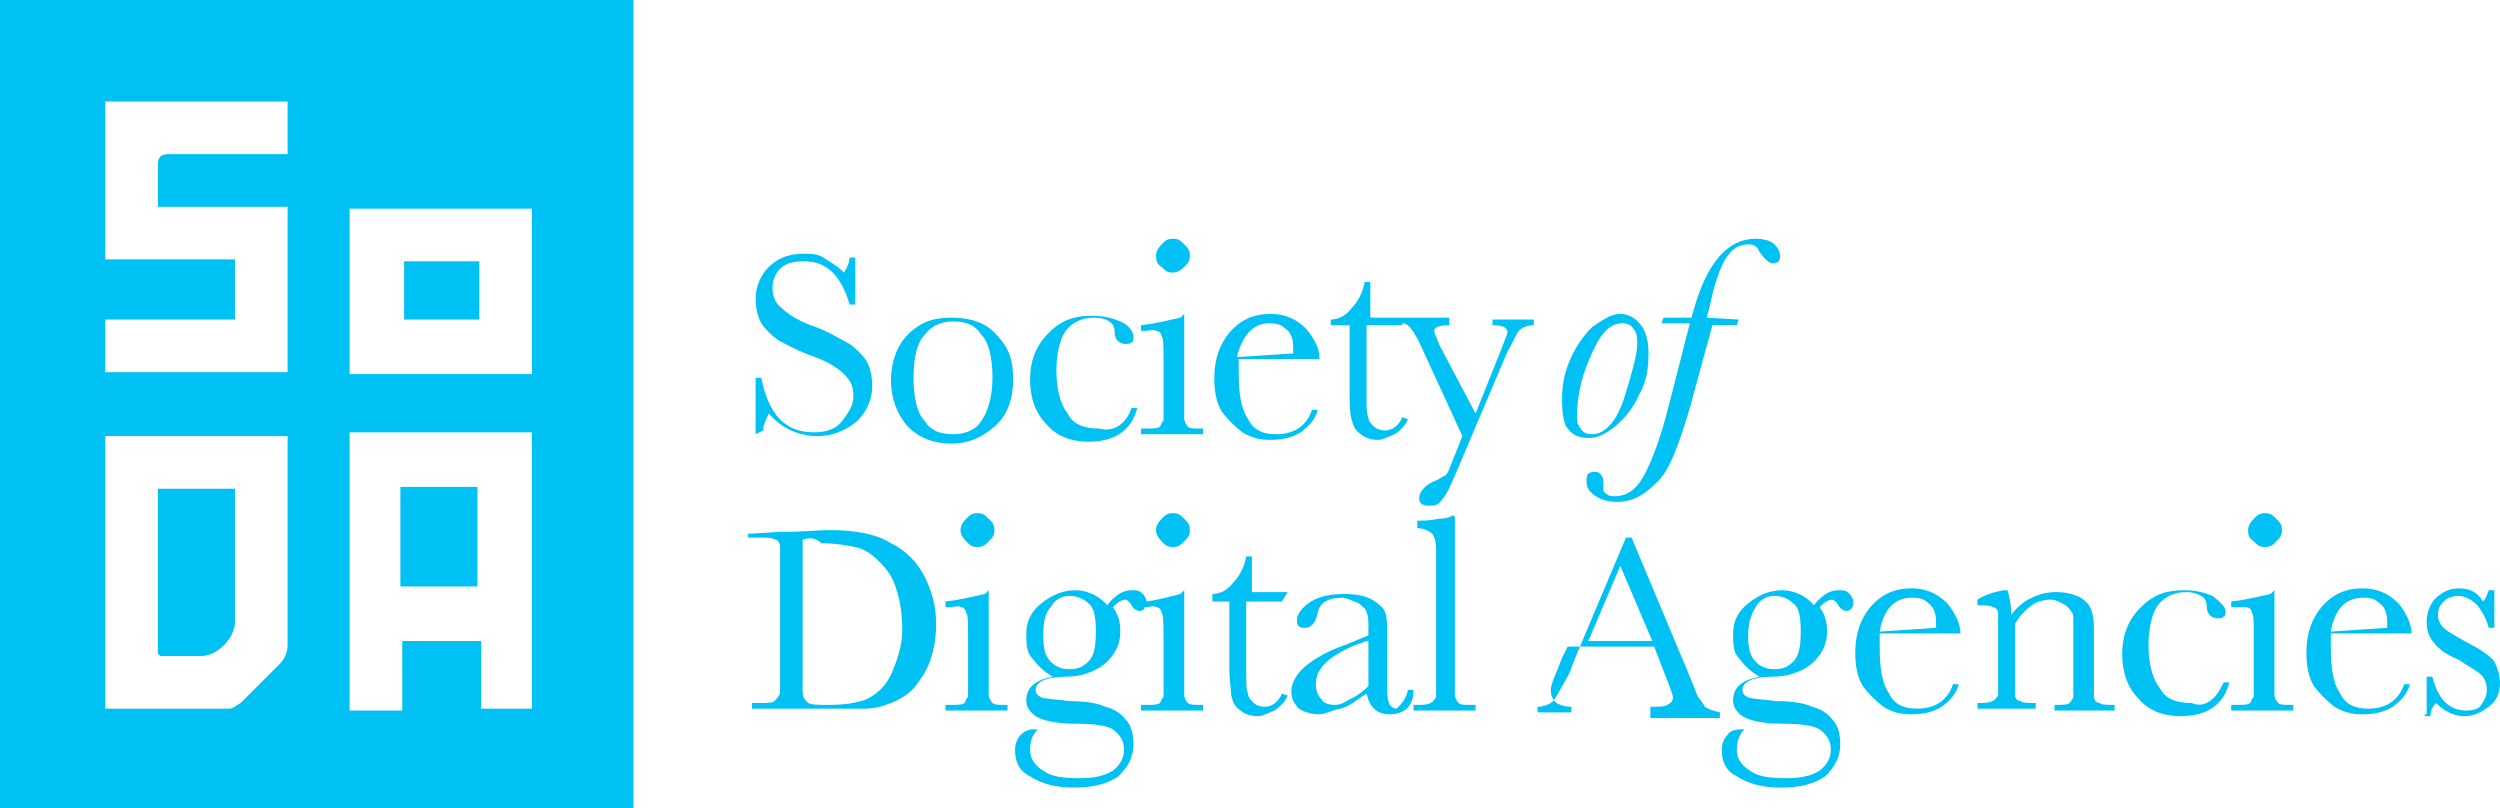 <?xml version="1.0" encoding="utf-8"?>
<!-- Generator: Adobe Illustrator 19.0.1, SVG Export Plug-In . SVG Version: 6.00 Build 0)  -->
<!DOCTYPE svg PUBLIC "-//W3C//DTD SVG 1.1//EN" "http://www.w3.org/Graphics/SVG/1.1/DTD/svg11.dtd">
<svg version="1.1" id="Layer_1" xmlns="http://www.w3.org/2000/svg" xmlns:xlink="http://www.w3.org/1999/xlink" x="0px" y="0px"
	 viewBox="0 0 133 43" style="enable-background:new 0 0 133 43;" xml:space="preserve">
<style type="text/css">
	.st0{fill:#00C1F3;}
	.st1{fill-rule:evenodd;clip-rule:evenodd;fill:#00C1F3;}
</style>
<g>
	<g>
		<path class="st0" d="M0,43c11.3,0,22.5,0,33.7,0c0-5.1,0-10.2,0-15.3c0-9.3,0-18.5,0-27.8C22.5,0,11.3,0,0,0C0,14.4,0,28.6,0,43z
			 M18.6,11.1c3.2,0,6.5,0,9.7,0c0,3,0,5.8,0,8.8c-3.2,0-6.5,0-9.7,0C18.6,16.9,18.6,14.1,18.6,11.1z M18.6,23c3.2,0,6.4,0,9.7,0
			c0,4.9,0,9.8,0,14.7c-0.9,0-1.7,0-2.7,0c0-1.1,0-2.3,0-3.6c-1.5,0-2.8,0-4.2,0c0,1.3,0,2.4,0,3.7c-1,0-1.9,0-2.8,0
			C18.6,32.8,18.6,28.1,18.6,23z M5.6,17c2.3,0,4.6,0,6.9,0c0-1.1,0-2.1,0-3.2c-2.3,0-4.6,0-6.9,0c0-2.9,0-5.6,0-8.4
			c3.2,0,6.4,0,9.7,0c0,0.9,0,1.8,0,2.8c-0.8,0-1.7,0-2.5,0c-1.3,0-2.5,0-3.8,0c-0.5,0-0.6,0.2-0.6,0.6c0,0.7,0,1.4,0,2.2
			c2.3,0,4.6,0,6.9,0c0,3,0,5.8,0,8.8c-3.2,0-6.4,0-9.7,0C5.6,18.9,5.6,18,5.6,17z M5.6,23.2c3.2,0,6.4,0,9.7,0c0,0.3,0,0.5,0,0.8
			c0,3.5,0,6.8,0,10.3c0,0.3-0.1,0.7-0.4,1c-0.7,0.7-1.4,1.4-2.1,2.1c-0.2,0.1-0.4,0.3-0.6,0.3c-2.2,0-4.4,0-6.6,0
			C5.6,32.8,5.6,28,5.6,23.2z M25.4,25.9c-1.4,0-2.8,0-4.1,0c0,1.8,0,3.5,0,5.3c1.4,0,2.7,0,4.1,0C25.4,29.3,25.4,27.7,25.4,25.9z
			 M12.5,26.6c0-0.2,0-0.4,0-0.6c-1.4,0-2.8,0-4.1,0c0,3,0,5.9,0,8.8c0,0,0.1,0,0.1,0.1c0.8,0,1.4,0,2.2,0c0.9,0,1.8-1,1.8-1.8
			C12.5,30.9,12.5,28.7,12.5,26.6z M21.5,17c1.3,0,2.7,0,4,0c0-1.1,0-2.1,0-3.1c-1.3,0-2.7,0-4,0C21.5,15,21.5,16.1,21.5,17z
			 M40.9,22c0.7,0.8,1.6,1.2,2.6,1.2c0.8,0,1.5-0.3,2.1-0.8c0.5-0.5,0.8-1.1,0.8-1.9c0-0.5-0.1-0.9-0.3-1.3
			c-0.2-0.3-0.6-0.7-0.9-0.9c-0.4-0.2-1-0.6-1.8-0.9c-0.9-0.3-1.5-0.7-1.8-1c-0.4-0.3-0.5-0.7-0.5-1.1c0-0.3,0.1-0.7,0.4-1
			c0.3-0.3,0.7-0.4,1.3-0.4c0.6,0,1.1,0.2,1.5,0.6c0.4,0.4,0.7,1,0.9,1.7h0.3v-2.5h-0.3c0,0.2-0.1,0.5-0.3,0.8
			c-0.4-0.4-0.8-0.6-1.1-0.8c-0.3-0.2-0.7-0.2-1.1-0.2c-0.8,0-1.4,0.3-1.8,0.7c-0.4,0.4-0.7,1-0.7,1.7c0,0.5,0.1,0.9,0.3,1.3
			c0.2,0.3,0.5,0.6,0.9,0.9c0.4,0.2,0.9,0.5,1.7,0.8c0.9,0.3,1.5,0.7,1.8,1c0.4,0.4,0.5,0.7,0.5,1.2s-0.3,0.9-0.6,1.3
			C44.5,22.8,44,23,43.3,23c-1.5,0-2.4-0.9-2.8-2.9h-0.3v3l0.4-0.2C40.6,22.6,40.8,22.2,40.9,22z M50.6,16.9c-0.9,0-1.6,0.2-2.3,0.9
			c-0.6,0.6-0.9,1.5-0.9,2.4c0,1,0.3,1.8,0.9,2.5c0.6,0.6,1.4,0.9,2.3,0.9s1.6-0.3,2.3-0.9c0.7-0.6,1-1.5,1-2.5c0-1-0.2-1.7-0.9-2.4
			C52.4,17.1,51.5,16.9,50.6,16.9z M52.2,22.4c-0.3,0.5-0.9,0.7-1.5,0.7c-0.7,0-1.2-0.2-1.5-0.7c-0.4-0.4-0.6-1.2-0.6-2.3
			c0-1.1,0.2-1.9,0.6-2.3c0.3-0.4,0.8-0.7,1.5-0.7c0.7,0,1.2,0.2,1.5,0.7c0.4,0.4,0.6,1.2,0.6,2.3C52.8,21.2,52.5,22,52.2,22.4z
			 M57.9,23.5c1.4,0,2.3-0.6,2.6-1.8h-0.3c-0.3,0.9-1,1.3-1.7,1.1c-0.8,0-1.4-0.2-1.7-0.8c-0.4-0.5-0.6-1.3-0.6-2.3
			c0-0.9,0.2-1.7,0.5-2.1c0.3-0.4,0.8-0.7,1.5-0.7c0.4,0,0.7,0.1,0.8,0.2c0.2,0.1,0.3,0.3,0.3,0.6c0,0.4,0.3,0.6,0.6,0.6
			c0.1,0,0.2,0,0.3-0.1c0.1,0,0.1-0.2,0.1-0.3c0-0.2-0.2-0.6-0.7-0.8c-0.5-0.2-0.9-0.3-1.5-0.3c-0.9,0-1.6,0.2-2.3,0.9
			c-0.7,0.7-1,1.5-1,2.5c0,1,0.3,1.8,0.9,2.4C56.2,23.2,57,23.5,57.9,23.5z M61.8,14.2c0.2,0.2,0.3,0.3,0.6,0.3
			c0.3,0,0.5-0.2,0.6-0.3c0.2-0.2,0.3-0.3,0.3-0.6c0-0.3-0.1-0.4-0.3-0.6c-0.2-0.2-0.3-0.3-0.6-0.3c-0.3,0-0.4,0.1-0.6,0.3
			c-0.2,0.2-0.3,0.4-0.3,0.6C61.5,13.9,61.6,14.1,61.8,14.2z M63.2,22.7c-0.1-0.1-0.2-0.3-0.2-0.4c0-0.2,0-0.6,0-1.3v-4.3l-0.2,0.2
			c-0.5,0.1-1.2,0.3-2.1,0.4v0.3h0.2c0.3,0,0.5-0.1,0.6,0c0.2,0,0.3,0.2,0.3,0.3c0.1,0.1,0.1,0.5,0.1,1.3v1.9c0,0.7,0,1.2,0,1.3
			c-0.1,0-0.1,0.2-0.2,0.3c-0.1,0.1-0.4,0.1-0.7,0.1h-0.3v0.3H64v-0.3h-0.1C63.5,22.8,63.3,22.8,63.2,22.7z M66.1,23
			c0.5,0.3,0.9,0.4,1.5,0.4c0.6,0,1.1-0.1,1.6-0.4c0.4-0.3,0.8-0.7,0.9-1.2h-0.3c-0.3,0.9-1,1.3-1.9,1.3c-0.7,0-1.2-0.2-1.5-0.8
			c-0.4-0.6-0.5-1.4-0.5-2.5c0-0.2,0-0.4,0-0.7h4.3c0-0.6-0.3-1.1-0.7-1.6c-0.5-0.5-1.1-0.8-1.9-0.8c-0.9,0-1.6,0.3-2.2,1
			c-0.5,0.6-0.8,1.4-0.8,2.4c0,0.7,0.1,1.3,0.4,1.8C65.3,22.3,65.7,22.7,66.1,23z M67.5,17.2c0.3,0,0.6,0,0.9,0.3
			c0.3,0.2,0.4,0.6,0.4,1c0,0.1,0,0.2,0,0.3l-3,0.2C66.1,17.8,66.7,17.2,67.5,17.2z M79.4,17.3c0.5,0,0.8,0.1,0.8,0.4
			c0,0-0.1,0.3-0.3,0.8L78.5,22l-1.9-3.6c-0.2-0.5-0.3-0.7-0.3-0.8c0-0.2,0.3-0.3,0.8-0.3v-0.4h-2.3h-0.5h-1.4v-1.9h-0.3
			c-0.1,0.6-0.4,1.1-0.7,1.4c-0.3,0.4-0.7,0.6-1.1,0.6v0.3h1v3.5c0,0.7,0,1.1,0.1,1.5c0.1,0.4,0.2,0.6,0.5,0.8
			c0.2,0.2,0.6,0.3,0.9,0.3c0.3,0,0.6-0.2,0.9-0.3c0.3-0.2,0.6-0.5,0.7-0.8l-0.3-0.1c-0.2,0.5-0.6,0.7-0.9,0.7s-0.5-0.1-0.6-0.2
			c-0.2-0.2-0.3-0.3-0.3-0.5c-0.1-0.2-0.1-0.5-0.1-1.1v-3.8h1.9l0-0.1c0.2,0,0.3,0.1,0.4,0.2c0.1,0.1,0.3,0.4,0.5,0.8l2.3,5
			l-0.6,1.5c-0.1,0.3-0.2,0.5-0.3,0.6c-0.1,0-0.3,0.2-0.6,0.3c-0.5,0.2-0.8,0.6-0.8,0.9c0,0.3,0.2,0.4,0.5,0.4c0.3,0,0.5,0,0.7-0.3
			c0.2-0.2,0.4-0.6,0.7-1.3l2.8-6.6c0.3-0.5,0.5-1,0.6-1.1c0.2-0.2,0.5-0.3,0.8-0.3v-0.3h-2.2V17.3z M84.5,23.3
			c0.5,0,0.9-0.2,1.4-0.6c0.5-0.4,1-1,1.3-1.7c0.4-0.7,0.5-1.4,0.5-2.2c0-0.6-0.1-1.1-0.4-1.5c-0.3-0.4-0.7-0.6-1.1-0.6
			c-0.5,0-0.9,0.3-1.5,0.7c-0.5,0.5-0.9,1.1-1.2,1.8c-0.3,0.7-0.4,1.4-0.4,2c0,0.8,0.1,1.4,0.3,1.6C83.7,23.2,84.1,23.3,84.5,23.3z
			 M84.6,19c0.5-1.2,1-1.8,1.7-1.8c0.3,0,0.5,0.1,0.6,0.3c0.2,0.2,0.2,0.5,0.2,0.8c0,0.6-0.3,1.6-0.7,2.9c-0.4,1.2-1,1.9-1.7,1.9
			c-0.3,0-0.5-0.1-0.6-0.3c-0.2-0.2-0.2-0.4-0.2-0.7C83.9,21.2,84.1,20.1,84.6,19z M88.8,21.5c-0.5,2-1,3.2-1.4,3.9
			c-0.4,0.7-0.9,1-1.5,1c-0.1,0-0.3,0-0.4-0.1c-0.2-0.1-0.2-0.2-0.2-0.3v-0.1c0-0.1,0-0.2,0-0.2c0-0.1,0-0.3-0.1-0.4
			c-0.1-0.2-0.3-0.2-0.4-0.2c0,0-0.2,0-0.3,0.1c-0.1,0.1-0.1,0.3-0.1,0.4c0,0.4,0.2,0.6,0.5,0.8c0.3,0.2,0.7,0.3,1.1,0.3
			c0.8,0,1.4-0.3,2.1-1c0.7-0.6,1.2-2,1.8-4l1.2-4.4h1.3l0.1-0.3l-1.7-0.1l0.2-0.8c0.3-1.4,0.7-2.3,1-2.6c0.3-0.4,0.7-0.5,1-0.5
			s0.5,0.1,0.6,0.4c0.3,0.4,0.5,0.6,0.7,0.6c0.3,0,0.4-0.1,0.4-0.4c0-0.2-0.1-0.4-0.3-0.6c-0.2-0.2-0.6-0.3-1-0.3
			c-1.5,0-2.6,1.3-3.3,3.8C90,16.8,90,16.9,90,16.9h-1.5l-0.1,0.3h1.5L88.8,21.5z M47.4,28.9c-0.8-0.5-1.9-0.7-3.3-0.7
			c-0.5,0-1.4,0.1-2.7,0.1l-1.6,0.1v0.2h0.5c0.5,0,0.8,0,0.9,0.1c0.2,0,0.3,0.2,0.3,0.4c0,0.2,0,0.7,0,1.5v4.7c0,0.7,0,1.3,0,1.5
			c0,0.2-0.2,0.4-0.3,0.5c-0.1,0.1-0.4,0.1-0.8,0.1H40v0.3h4.2c0.8,0,1.4,0,1.8,0c0.5,0,0.9-0.1,1.4-0.3c0.5-0.2,1-0.5,1.3-0.9
			c0.3-0.4,0.6-0.8,0.8-1.4c0.2-0.6,0.3-1.2,0.3-1.9c0-0.9-0.2-1.7-0.6-2.5C48.8,29.9,48.2,29.3,47.4,28.9z M47.4,35.9
			c-0.3,0.6-0.7,1-1.3,1.3c-0.5,0.2-1.2,0.3-2,0.3c-0.5,0-0.9,0-1.1-0.1c-0.2-0.2-0.3-0.3-0.3-0.6c0-0.3,0-0.9,0-1.8v-6.3
			c0.4-0.1,0.7-0.1,1,0.2c0.7,0,1.3,0.1,1.8,0.2c0.5,0.1,0.9,0.4,1.3,0.8c0.4,0.4,0.7,0.8,0.9,1.5c0.2,0.6,0.3,1.3,0.3,2.1
			C48,34.4,47.7,35.2,47.4,35.9z M52.6,28.8c0.2-0.2,0.3-0.3,0.3-0.6c0-0.3-0.1-0.4-0.3-0.6c-0.2-0.2-0.3-0.3-0.6-0.3
			c-0.3,0-0.4,0.1-0.6,0.3c-0.2,0.2-0.3,0.4-0.3,0.6c0,0.2,0.1,0.4,0.3,0.6c0.2,0.2,0.3,0.3,0.6,0.3C52.3,29.1,52.4,29,52.6,28.8z
			 M52.8,37.4c-0.1-0.1-0.2-0.3-0.2-0.4c0-0.2,0-0.6,0-1.3v-4.3l-0.2,0.2c-0.5,0.1-1.2,0.3-2.1,0.4v0.3h0.2c0.3,0,0.5-0.1,0.6,0
			c0.2,0,0.3,0.2,0.3,0.3c0.1,0.1,0.1,0.5,0.1,1.3v1.9c0,0.7,0,1.2,0,1.3c-0.1,0-0.1,0.2-0.2,0.3c-0.1,0.1-0.4,0.1-0.7,0.1h-0.3v0.3
			h3.3v-0.3h-0.1C53.1,37.5,52.9,37.5,52.8,37.4z M63.2,37.4C63.1,37.3,63,37.1,63,37c0-0.2,0-0.6,0-1.3v-4.3l-0.2,0.2
			c-0.4,0.1-1.1,0.3-1.8,0.4c0-0.1-0.1-0.3-0.2-0.4c-0.2-0.2-0.3-0.2-0.6-0.2c-0.5,0-0.9,0.3-1.3,0.8c-0.5-0.6-1.2-0.8-1.7-0.8
			c-0.7,0-1.3,0.3-1.8,0.7c-0.5,0.4-0.8,0.9-0.8,1.6c0,0.5,0,1,0.3,1.3c0.3,0.4,0.6,0.7,1.1,1c-1,0.2-1.4,0.6-1.4,1.3
			c0,0.3,0.2,0.6,0.5,0.8c0.3,0.2,1,0.4,2.1,0.4c1,0,1.7,0.1,2,0.3c0.4,0.3,0.6,0.6,0.6,1.1c0,0.4-0.2,0.8-0.6,1.1
			c-0.5,0.3-1,0.4-1.8,0.4c-0.9,0-1.5-0.1-1.9-0.4c-0.5-0.3-0.7-0.7-0.7-1.1c0-0.4,0.1-0.8,0.4-1.1c-0.1,0-0.1,0-0.2,0
			c-0.3,0-0.5,0.1-0.7,0.3c-0.2,0.2-0.3,0.5-0.3,0.8c0,0.6,0.2,1.1,0.8,1.4c0.6,0.4,1.4,0.6,2.3,0.6c1.1,0,1.8-0.2,2.4-0.6
			c0.5-0.5,0.8-1,0.8-1.7c0-0.5-0.1-1-0.4-1.3c-0.3-0.4-0.7-0.6-1.1-0.7c-0.4-0.2-1.1-0.3-1.9-0.3c-0.7-0.1-1.2-0.1-1.5-0.2
			c-0.2-0.1-0.3-0.2-0.3-0.4c0-0.4,0.5-0.7,1.6-0.7c1,0,1.8-0.4,2.2-0.8c0.5-0.5,0.7-1,0.7-1.6c0-0.5-0.1-0.9-0.4-1.3
			c0.3-0.3,0.5-0.4,0.7-0.4c0,0,0.2,0.1,0.3,0.3c0.1,0.2,0.3,0.3,0.4,0.3c0.2,0,0.3-0.1,0.3-0.2c0.3,0,0.5-0.1,0.6,0
			c0.2,0,0.3,0.2,0.3,0.3c0.1,0.1,0.1,0.5,0.1,1.3v1.9c0,0.7,0,1.2,0,1.3c-0.1,0-0.1,0.2-0.2,0.3c-0.1,0.1-0.4,0.1-0.7,0.1h-0.3v0.3
			H64v-0.3h-0.1C63.5,37.5,63.3,37.5,63.2,37.4z M57.9,35.2c-0.3,0.3-0.6,0.4-1,0.4c-0.4,0-0.7-0.1-1-0.4c-0.3-0.3-0.4-0.7-0.4-1.4
			c0-0.7,0.1-1.2,0.4-1.5c0.2-0.4,0.6-0.6,1-0.6c0.3,0,0.7,0.1,1,0.4c0.3,0.2,0.4,0.7,0.4,1.5S58.2,34.9,57.9,35.2z M63,28.8
			c0.2-0.2,0.3-0.3,0.3-0.6c0-0.3-0.1-0.4-0.3-0.6c-0.2-0.2-0.3-0.3-0.6-0.3c-0.3,0-0.4,0.1-0.6,0.3c-0.2,0.2-0.3,0.4-0.3,0.6
			c0,0.2,0.1,0.4,0.3,0.6c0.2,0.2,0.3,0.3,0.6,0.3C62.7,29.1,62.8,29,63,28.8z M68.2,32l0.3-0.5h-1.9v-1.9h-0.3
			c-0.1,0.6-0.4,1.1-0.7,1.4c-0.3,0.4-0.7,0.6-1.1,0.6V32h0.9v3.5c0,0.7,0.1,1.2,0.1,1.5c0.1,0.4,0.2,0.6,0.5,0.8
			c0.2,0.2,0.6,0.3,0.9,0.3c0.3,0,0.6-0.2,0.9-0.3c0.3-0.2,0.6-0.5,0.7-0.8l-0.3-0.1c-0.2,0.5-0.6,0.7-0.9,0.7
			c-0.3,0-0.5-0.1-0.6-0.2c-0.2-0.2-0.3-0.3-0.3-0.5c-0.1-0.2-0.1-0.5-0.1-1.1V32H68.2z M74.3,37.7c-0.2,0-0.4-0.2-0.4-0.3
			c-0.1-0.2-0.1-0.5-0.1-1.1v-2.5c0-0.5,0-0.9-0.1-1.2c-0.1-0.3-0.4-0.5-0.7-0.7c-0.4-0.2-0.8-0.3-1.5-0.3c-0.9,0-1.5,0.2-1.9,0.5
			C69.2,32.4,69,32.7,69,33c0,0.3,0.1,0.4,0.4,0.4c0.4,0,0.6-0.3,0.7-0.8c0.1-0.5,0.5-0.8,1.3-0.8c0.3,0,0.6,0.2,0.9,0.3
			c0.2,0.2,0.4,0.3,0.4,0.5c0.1,0.1,0.1,0.5,0.1,0.9v0.3l-1.2,0.5c-0.9,0.3-1.6,0.7-2.1,1.1c-0.5,0.4-0.8,0.9-0.8,1.4
			c0,0.3,0.1,0.6,0.4,0.9c0.3,0.2,0.7,0.3,1.1,0.3c0.3,0,0.6-0.2,1.1-0.3c0.5-0.1,0.9-0.5,1.4-0.8c0.1,0.4,0.2,0.6,0.4,0.8
			c0.2,0.2,0.5,0.3,0.8,0.3c0.9,0,1.3-0.5,1.3-1.3h-0.3C74.8,37.2,74.6,37.4,74.3,37.7z M72.8,36.5c-0.3,0.3-0.7,0.6-1,0.7
			c-0.3,0.2-0.5,0.3-0.8,0.3c-0.3,0-0.6-0.1-0.7-0.3C70.1,37,70,36.7,70,36.4c0-0.8,0.6-1.4,1.9-2l0.8-0.3h0.1V36.5z M77.6,37.4
			c-0.1-0.1-0.2-0.3-0.2-0.4c0-0.2,0-0.6,0-1.3v-8.2l-0.1-0.1c-0.1,0.1-0.4,0.2-0.8,0.2c-0.4,0.1-0.8,0.1-1.1,0.1v0.4
			c0.4,0,0.7,0.2,0.8,0.3c0.2,0.3,0.2,0.6,0.2,1.3v6.1c0,0.7,0,1.2,0,1.3c-0.1,0.1-0.1,0.2-0.3,0.3c-0.2,0.1-0.4,0.1-0.7,0.1h-0.2
			v0.3h3.3v-0.3h-0.2C77.9,37.5,77.7,37.5,77.6,37.4z M90.3,37l-0.4-1l-3.1-7.4h-0.3L83.8,35c-0.2,0.5-0.3,0.8-0.3,0.8
			c-0.4,0.7-0.6,1.1-0.8,1.4c-0.1,0.2-0.5,0.4-0.9,0.4v0.3h1.8v-0.3c-0.4,0-0.6-0.1-0.8-0.2c-0.2-0.2-0.3-0.4-0.3-0.7
			c0-0.3,0.3-0.9,0.6-1.7l0.3-0.6H88l0.7,1.8c0.2,0.5,0.3,0.8,0.3,0.9c0,0.2-0.1,0.3-0.3,0.4c-0.1,0.1-0.5,0.1-0.9,0.1v0.6h3.7v-0.3
			c-0.4-0.1-0.7-0.2-0.8-0.3C90.6,37.4,90.4,37.2,90.3,37z M84.5,34.1l1.7-4l1.7,4H84.5z M97.8,31.4c-0.5,0-0.9,0.3-1.3,0.8
			c-0.5-0.6-1.2-0.8-1.7-0.8c-0.7,0-1.3,0.3-1.8,0.7c-0.5,0.4-0.8,0.9-0.8,1.6c0,0.5,0,1,0.3,1.3c0.3,0.4,0.6,0.7,1.1,1
			c-1,0.2-1.4,0.6-1.4,1.3c0,0.3,0.2,0.6,0.5,0.8c0.3,0.2,1,0.4,2.1,0.4c1,0,1.7,0.1,2,0.3c0.4,0.3,0.6,0.6,0.6,1.1
			c0,0.4-0.2,0.8-0.6,1.1c-0.5,0.3-1,0.4-1.8,0.4c-0.9,0-1.5-0.1-1.9-0.4c-0.5-0.3-0.7-0.7-0.7-1.1c0-0.4,0.1-0.8,0.4-1.1
			c-0.1,0-0.1,0-0.2,0c-0.3,0-0.6,0.1-0.7,0.3c-0.2,0.2-0.3,0.5-0.3,0.8c0,0.6,0.2,1.1,0.8,1.4c0.6,0.4,1.4,0.6,2.3,0.6
			c1.1,0,1.8-0.2,2.4-0.6c0.5-0.5,0.8-1,0.8-1.7c0-0.5-0.1-1-0.4-1.3c-0.3-0.4-0.7-0.6-1.1-0.7c-0.4-0.2-1.1-0.3-1.9-0.3
			c-0.7-0.1-1.2-0.1-1.5-0.2c-0.2-0.1-0.3-0.2-0.3-0.4c0-0.4,0.5-0.7,1.6-0.7c1,0,1.8-0.4,2.2-0.8c0.5-0.5,0.7-1,0.7-1.6
			c0-0.5-0.1-0.9-0.4-1.3c0.3-0.3,0.5-0.4,0.7-0.4c0,0,0.2,0.1,0.3,0.3c0.1,0.2,0.3,0.3,0.4,0.3c0.3,0,0.4-0.2,0.4-0.5
			c0-0.1-0.1-0.3-0.2-0.4C98.2,31.4,98.1,31.4,97.8,31.4z M95.4,35.2c-0.3,0.3-0.6,0.4-1,0.4s-0.7-0.1-1-0.4
			c-0.3-0.3-0.4-0.7-0.4-1.4c0-0.7,0.2-1.2,0.4-1.5c0.2-0.4,0.6-0.6,1-0.6c0.3,0,0.7,0.1,1,0.4c0.3,0.2,0.4,0.7,0.4,1.5
			S95.7,34.9,95.4,35.2z M104.3,33.7c0-0.5-0.3-1.1-0.7-1.6c-0.5-0.5-1.1-0.8-1.9-0.8c-0.9,0-1.6,0.3-2.2,1
			c-0.5,0.6-0.8,1.4-0.8,2.4c0,0.7,0.1,1.3,0.4,1.8c0.3,0.4,0.7,0.8,1.1,1.1c0.5,0.3,0.9,0.4,1.5,0.4s1.1-0.1,1.6-0.4
			c0.4-0.3,0.8-0.7,0.9-1.2h-0.3c-0.3,0.9-1,1.3-1.9,1.3c-0.7,0-1.2-0.2-1.5-0.8c-0.4-0.6-0.5-1.4-0.5-2.5c0-0.2,0-0.4,0-0.7H104.3z
			 M100,33.6c0.2-1.2,0.8-1.8,1.7-1.8c0.3,0,0.6,0,0.9,0.3c0.3,0.2,0.4,0.6,0.4,1c0,0.1,0,0.2,0,0.3L100,33.6z M111.4,37.1
			c0-0.2,0-0.6,0-1.3v-1.9c0-0.5,0-1-0.1-1.3c-0.1-0.4-0.3-0.6-0.6-0.8c-0.4-0.2-0.8-0.3-1.3-0.3s-0.9,0.1-1.3,0.3
			c-0.3,0.1-0.8,0.5-1.1,0.9c0-0.5-0.1-1-0.2-1.3h-0.2c-0.6,0.1-1.1,0.3-1.4,0.5v0.3c0.4,0,0.7,0,0.8,0.1c0.2,0,0.3,0.2,0.3,0.3
			c0,0.2,0,0.5,0,1.3v1.8c0,0.7,0,1.2,0,1.3c-0.1,0.1-0.1,0.2-0.3,0.3c-0.2,0.1-0.5,0.1-0.8,0.1v0.3h3.1v-0.3c-0.4,0-0.7,0-0.8-0.1
			c-0.2,0-0.3-0.2-0.3-0.3c0-0.2,0-0.6,0-1.3v-2.5c0.2-0.4,0.6-0.8,0.9-1c0.2-0.2,0.7-0.3,1-0.3c0.3,0,0.6,0.2,0.8,0.3
			c0.2,0.2,0.4,0.4,0.4,0.6s0,0.5,0,1v2c0,0.7,0,1.2,0,1.3c0,0-0.1,0.2-0.2,0.3c-0.1,0.1-0.4,0.1-0.7,0.1h-0.1v0.3h3.2v-0.3
			c-0.4,0-0.7,0-0.8-0.1C111.5,37.4,111.4,37.2,111.4,37.1z M116.6,37.4c-0.8,0-1.4-0.2-1.7-0.8c-0.4-0.5-0.6-1.3-0.6-2.3
			c0-0.9,0.2-1.7,0.5-2.1c0.3-0.4,0.8-0.7,1.5-0.7c0.4,0,0.6,0.1,0.8,0.2c0.2,0.1,0.3,0.3,0.3,0.6c0,0.4,0.3,0.6,0.6,0.6
			c0.1,0,0.2,0,0.3-0.1c0.1,0,0.1-0.2,0.1-0.3c0-0.2-0.3-0.5-0.7-0.8c-0.5-0.2-0.9-0.3-1.5-0.3c-0.9,0-1.6,0.2-2.3,0.9
			c-0.7,0.7-1,1.5-1,2.5s0.3,1.8,0.9,2.4c0.5,0.6,1.3,0.9,2.2,0.9c1.4,0,2.3-0.6,2.6-1.8h-0.3C117.9,37.2,117.3,37.7,116.6,37.4z
			 M119.9,28.8c0.2,0.2,0.3,0.3,0.6,0.3c0.3,0,0.4-0.1,0.6-0.3c0.2-0.2,0.3-0.3,0.3-0.6c0-0.3-0.1-0.4-0.3-0.6
			c-0.2-0.2-0.3-0.3-0.6-0.3c-0.3,0-0.4,0.1-0.6,0.3c-0.2,0.2-0.3,0.4-0.3,0.6C119.6,28.4,119.6,28.6,119.9,28.8z M121.2,37.4
			c-0.1-0.1-0.2-0.3-0.2-0.4c0-0.2,0-0.6,0-1.3v-4.3l-0.2,0.2c-0.5,0.1-1.2,0.3-2.1,0.4v0.3h0.2c0.3,0,0.5,0,0.6,0
			c0.2,0,0.3,0.2,0.3,0.3c0.1,0.1,0.1,0.5,0.1,1.3v1.9c0,0.7,0,1.2,0,1.3c-0.1,0-0.1,0.2-0.2,0.3c-0.1,0.1-0.4,0.1-0.7,0.1h-0.3v0.3
			h3.3v-0.3h-0.1C121.5,37.5,121.3,37.5,121.2,37.4z M128.3,33.7c0-0.5-0.3-1.1-0.7-1.6c-0.5-0.5-1.1-0.8-1.9-0.8
			c-0.9,0-1.6,0.3-2.2,1c-0.5,0.6-0.8,1.4-0.8,2.4c0,0.7,0.1,1.3,0.4,1.8c0.3,0.4,0.7,0.8,1.1,1.1c0.5,0.3,0.9,0.4,1.5,0.4
			c0.6,0,1.1-0.1,1.6-0.4c0.4-0.3,0.8-0.7,0.9-1.2h-0.3c-0.3,0.9-1,1.3-1.9,1.3c-0.7,0-1.2-0.2-1.5-0.8c-0.4-0.6-0.5-1.4-0.5-2.5
			c0-0.2,0-0.4,0-0.7H128.3z M125.7,31.8c0.3,0,0.6,0,0.9,0.3c0.3,0.2,0.4,0.6,0.4,1c0,0.1,0,0.2,0,0.3l-3,0.2
			C124.2,32.4,124.8,31.8,125.7,31.8z M132.7,35.2c-0.2-0.3-0.8-0.7-1.6-1.1c-0.5-0.3-0.9-0.5-1.1-0.7c-0.2-0.2-0.3-0.4-0.3-0.7
			c0-0.3,0.1-0.5,0.3-0.7c0.2-0.2,0.5-0.3,0.8-0.3c0.3,0,0.7,0.2,1,0.5c0.3,0.4,0.5,0.8,0.6,1.2h0.3v-2h-0.3
			c-0.1,0.3-0.2,0.5-0.3,0.6c-0.3-0.5-0.7-0.7-1.3-0.7c-0.6,0-1,0.3-1.3,0.6c-0.3,0.4-0.4,0.8-0.4,1.2c0,0.4,0.1,0.8,0.4,1.1
			c0.2,0.3,0.6,0.6,1.3,0.9c0.6,0.4,1,0.6,1.2,0.8c0.2,0.2,0.3,0.5,0.3,0.8c0,0.3-0.1,0.5-0.3,0.8c-0.1,0.2-0.4,0.3-0.8,0.3
			c-0.9,0-1.5-0.6-1.8-1.8h-0.3v2H129v0.1h0.3c0-0.4,0.2-0.6,0.3-0.7c0.4,0.4,0.9,0.7,1.5,0.7c0.5,0,0.9-0.2,1.3-0.5
			c0.4-0.3,0.6-0.7,0.6-1.3C133,36,132.9,35.6,132.7,35.2z"/>
	</g>
</g>
</svg>

